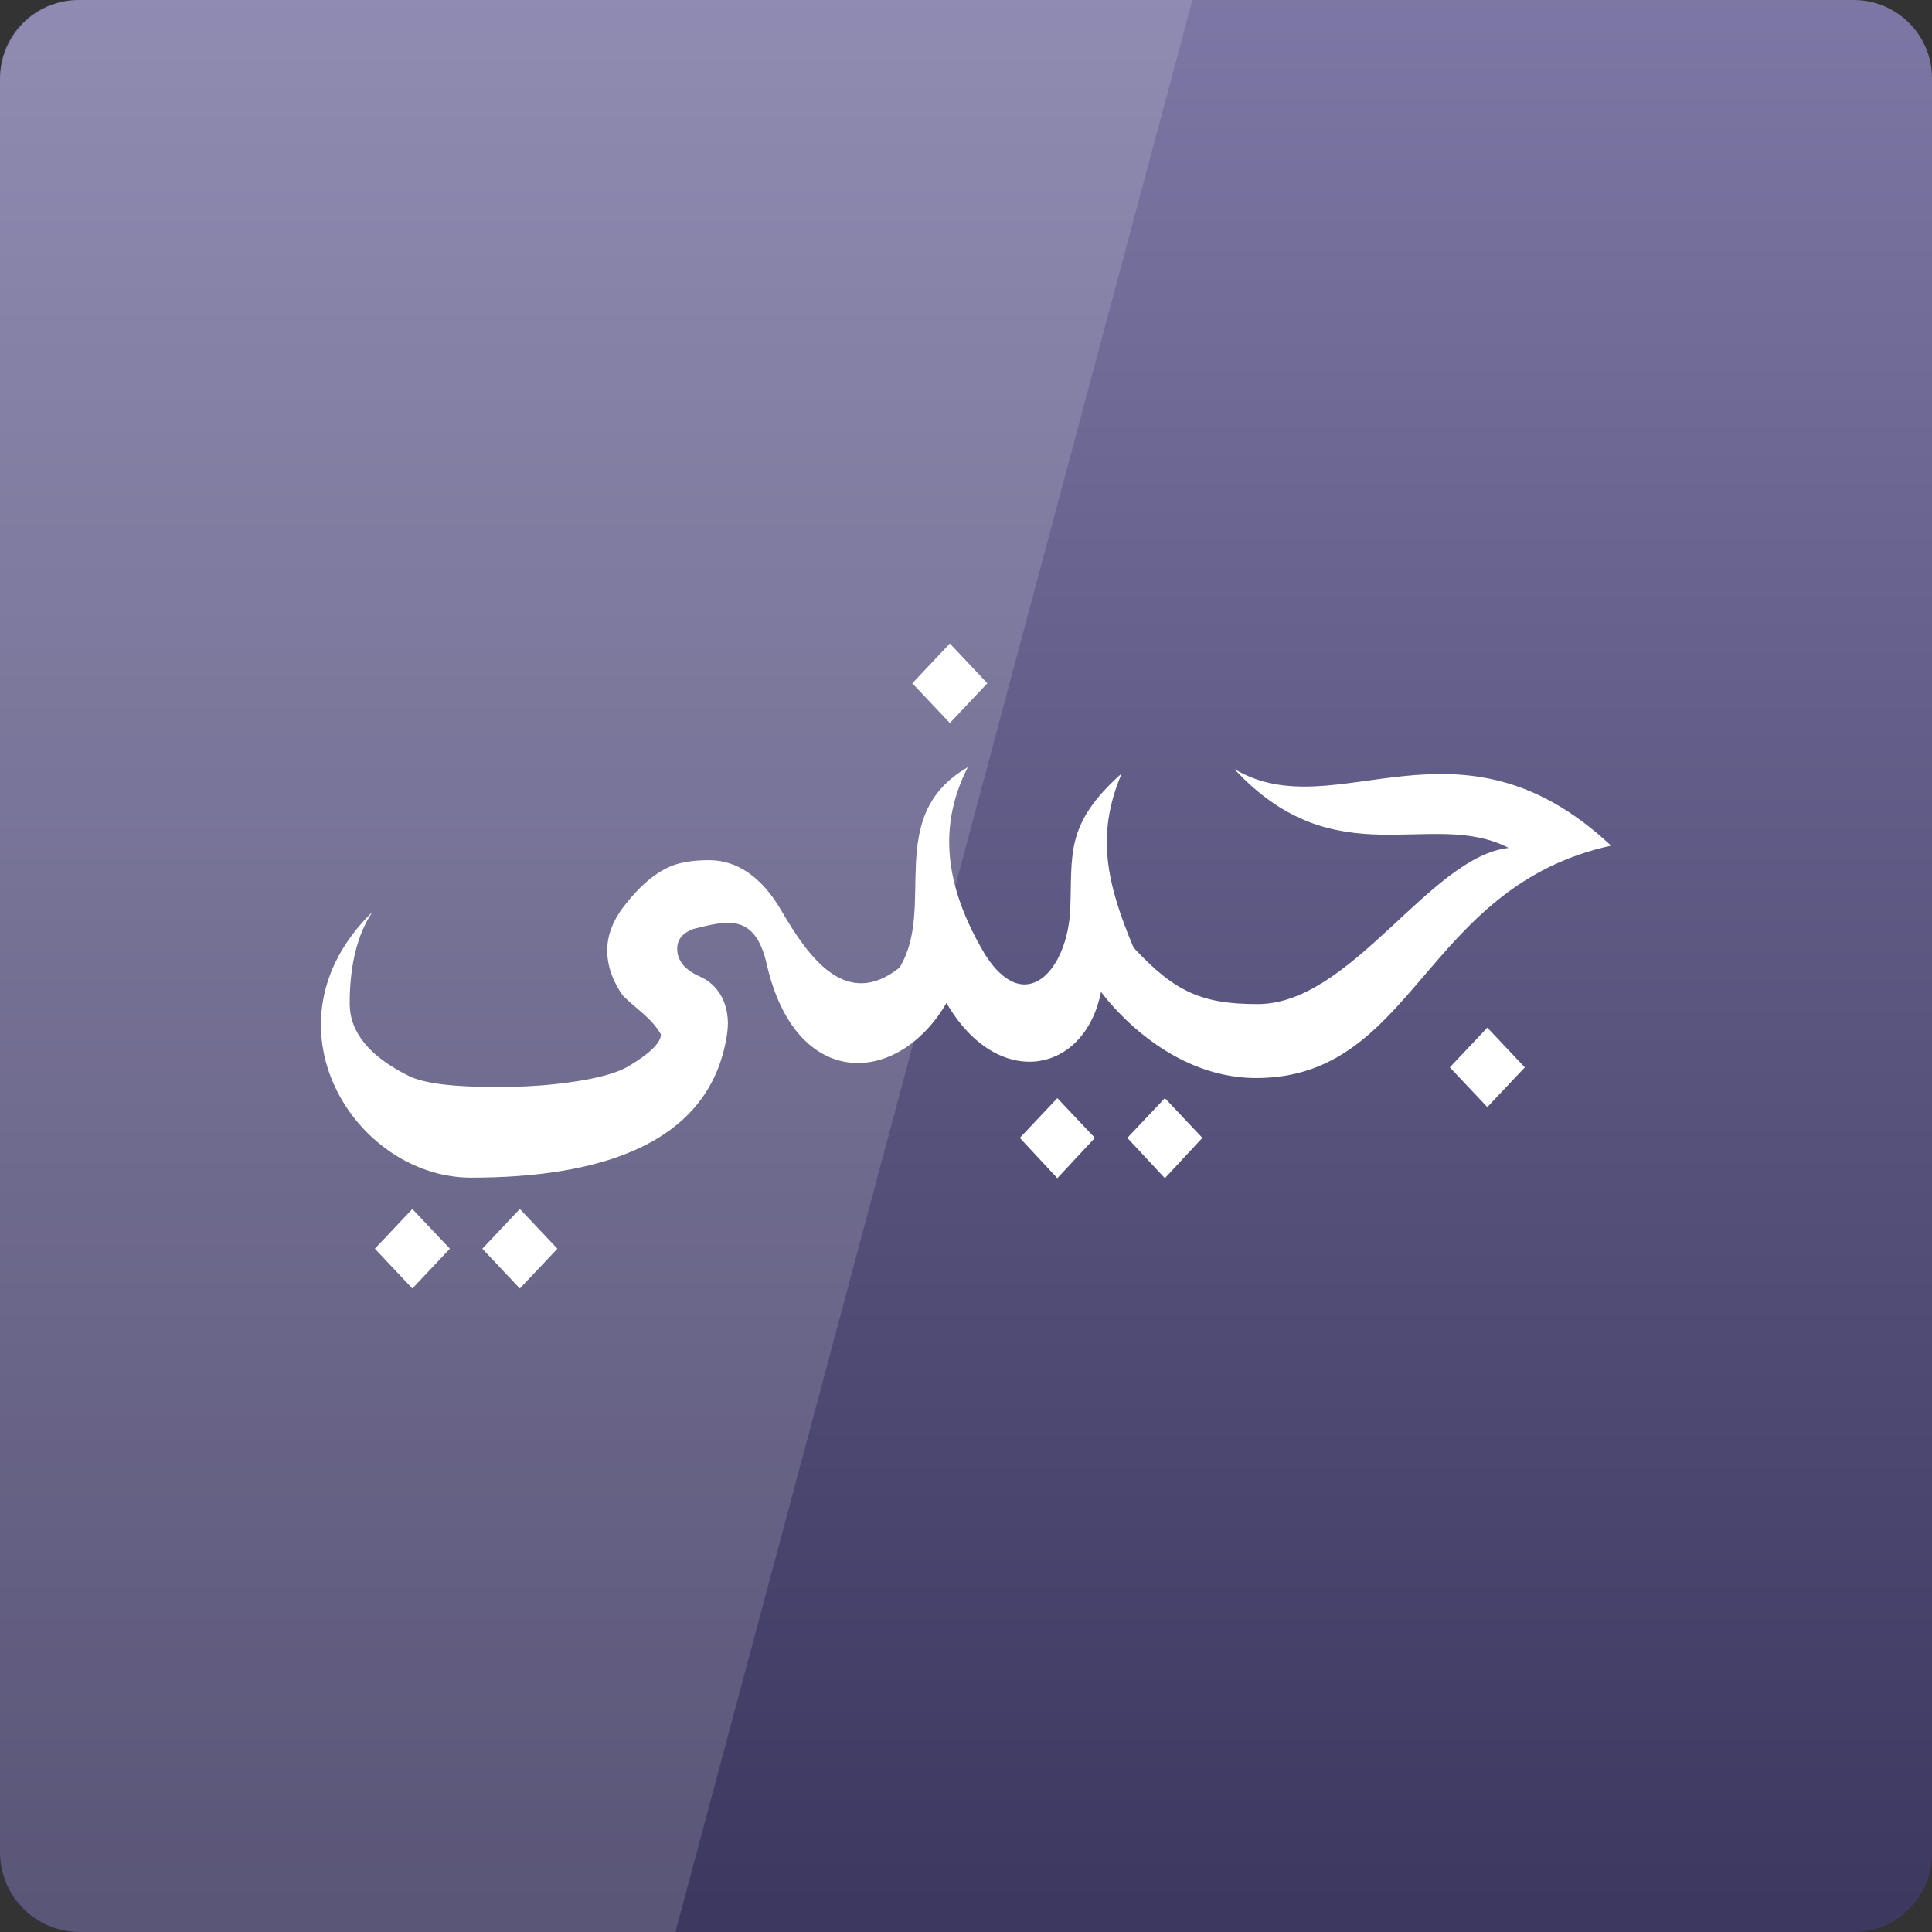 <svg width="128" xmlns="http://www.w3.org/2000/svg" height="128" viewBox="0 0 128 128" xmlns:xlink="http://www.w3.org/1999/xlink">
<rect x="0" y="0" width="128" height="128" fill="#333333" stroke="none"/>
<defs>
<linearGradient gradientTransform="matrix(2.667 0 0 -2.667 0 2806.299)" id="linear0" y1="1053.158" y2="1004.847" gradientUnits="userSpaceOnUse" x2="0">
<stop offset="0" style="stop-color:#7d78a5"/>
<stop offset="1" style="stop-color:#3d3860"/>
</linearGradient>
</defs>
<path style="fill:url(#linear0)" d="M 5.188 128 L 122.812 128 C 125.68 128 128 125.676 128 122.812 L 128 5.188 C 128 2.32 125.68 0 122.812 0 L 5.188 0 C 2.32 0 0 2.32 0 5.188 L 0 122.812 C 0 125.676 2.32 128 5.188 128 Z "/>
<g style="fill:#fff">
<path d="M 62.93 42.633 L 60.445 45.27 L 62.93 47.902 L 65.414 45.27 Z M 64.117 50.832 C 58.527 54.062 62.062 60.09 59.594 64.109 C 56.059 66.922 53.578 63.445 51.766 60.328 C 50.453 58.07 48.809 56.988 46.98 56.988 C 46.324 56.988 45.781 57.039 45.312 57.137 C 43.996 57.371 42.742 58.285 41.492 59.848 C 40.676 60.844 40.23 61.883 40.23 62.961 C 40.23 63.977 40.578 64.988 41.27 65.965 C 42.258 66.934 43.113 67.398 43.789 68.527 C 43.789 69.074 43.062 69.793 41.641 70.641 C 40.699 71.188 39.07 71.578 36.742 71.828 C 35.539 71.961 34.27 72.016 32.848 72.016 C 30.051 72.016 28.094 71.789 27.062 71.273 C 24.465 69.977 23.168 68.379 23.168 66.488 C 23.168 63.945 23.672 61.898 24.688 60.402 C 17.051 67.84 23.496 78.023 31.215 78.023 C 39.562 78.023 47.059 75.902 48.168 68.527 C 48.469 66.52 47.527 65.203 46.387 64.707 C 45.371 64.258 44.867 63.648 44.867 62.852 C 44.867 62.27 45.199 61.836 45.906 61.555 C 48.156 60.996 50.016 60.449 50.801 63.891 C 52.723 72.305 59.496 71.965 62.707 66.449 C 66.098 72.293 71.883 71.152 72.945 65.707 C 72.945 65.707 76.984 71.422 83.219 71.422 C 93.766 71.422 94.277 58.75 106.738 56.027 C 96.551 46.496 88.496 54.973 81.773 50.945 C 88.508 58.223 94.832 53.527 99.949 56.176 C 94.715 56.762 89.531 66.523 83.332 66.523 C 79.664 66.523 77.855 65.75 75.098 62.777 C 73.328 58.551 72.578 55.309 74.316 51.242 C 70.508 54.633 71.062 56.641 70.906 60.254 C 70.73 64.27 67.91 67.465 65.23 63.188 C 62.934 59.289 61.895 55.191 64.117 50.836 Z M 98.539 68.082 L 96.055 70.715 L 98.539 73.348 L 101.023 70.715 Z M 70.051 72.754 L 67.566 75.387 L 70.051 78.059 L 72.539 75.387 Z M 77.176 72.754 L 74.688 75.387 L 77.176 78.059 L 79.66 75.387 Z M 27.32 80.098 L 24.836 82.73 L 27.32 85.367 L 29.805 82.73 Z M 34.441 80.098 L 31.957 82.73 L 34.441 85.367 L 36.93 82.73 Z "/>
<path style="fill-opacity:.149" d="M 5.332 0 C 2.379 0 0 2.379 0 5.332 L 0 122.668 C 0 125.621 2.379 128 5.332 128 L 44.75 128 L 79 0 Z "/>
</g>
</svg>
